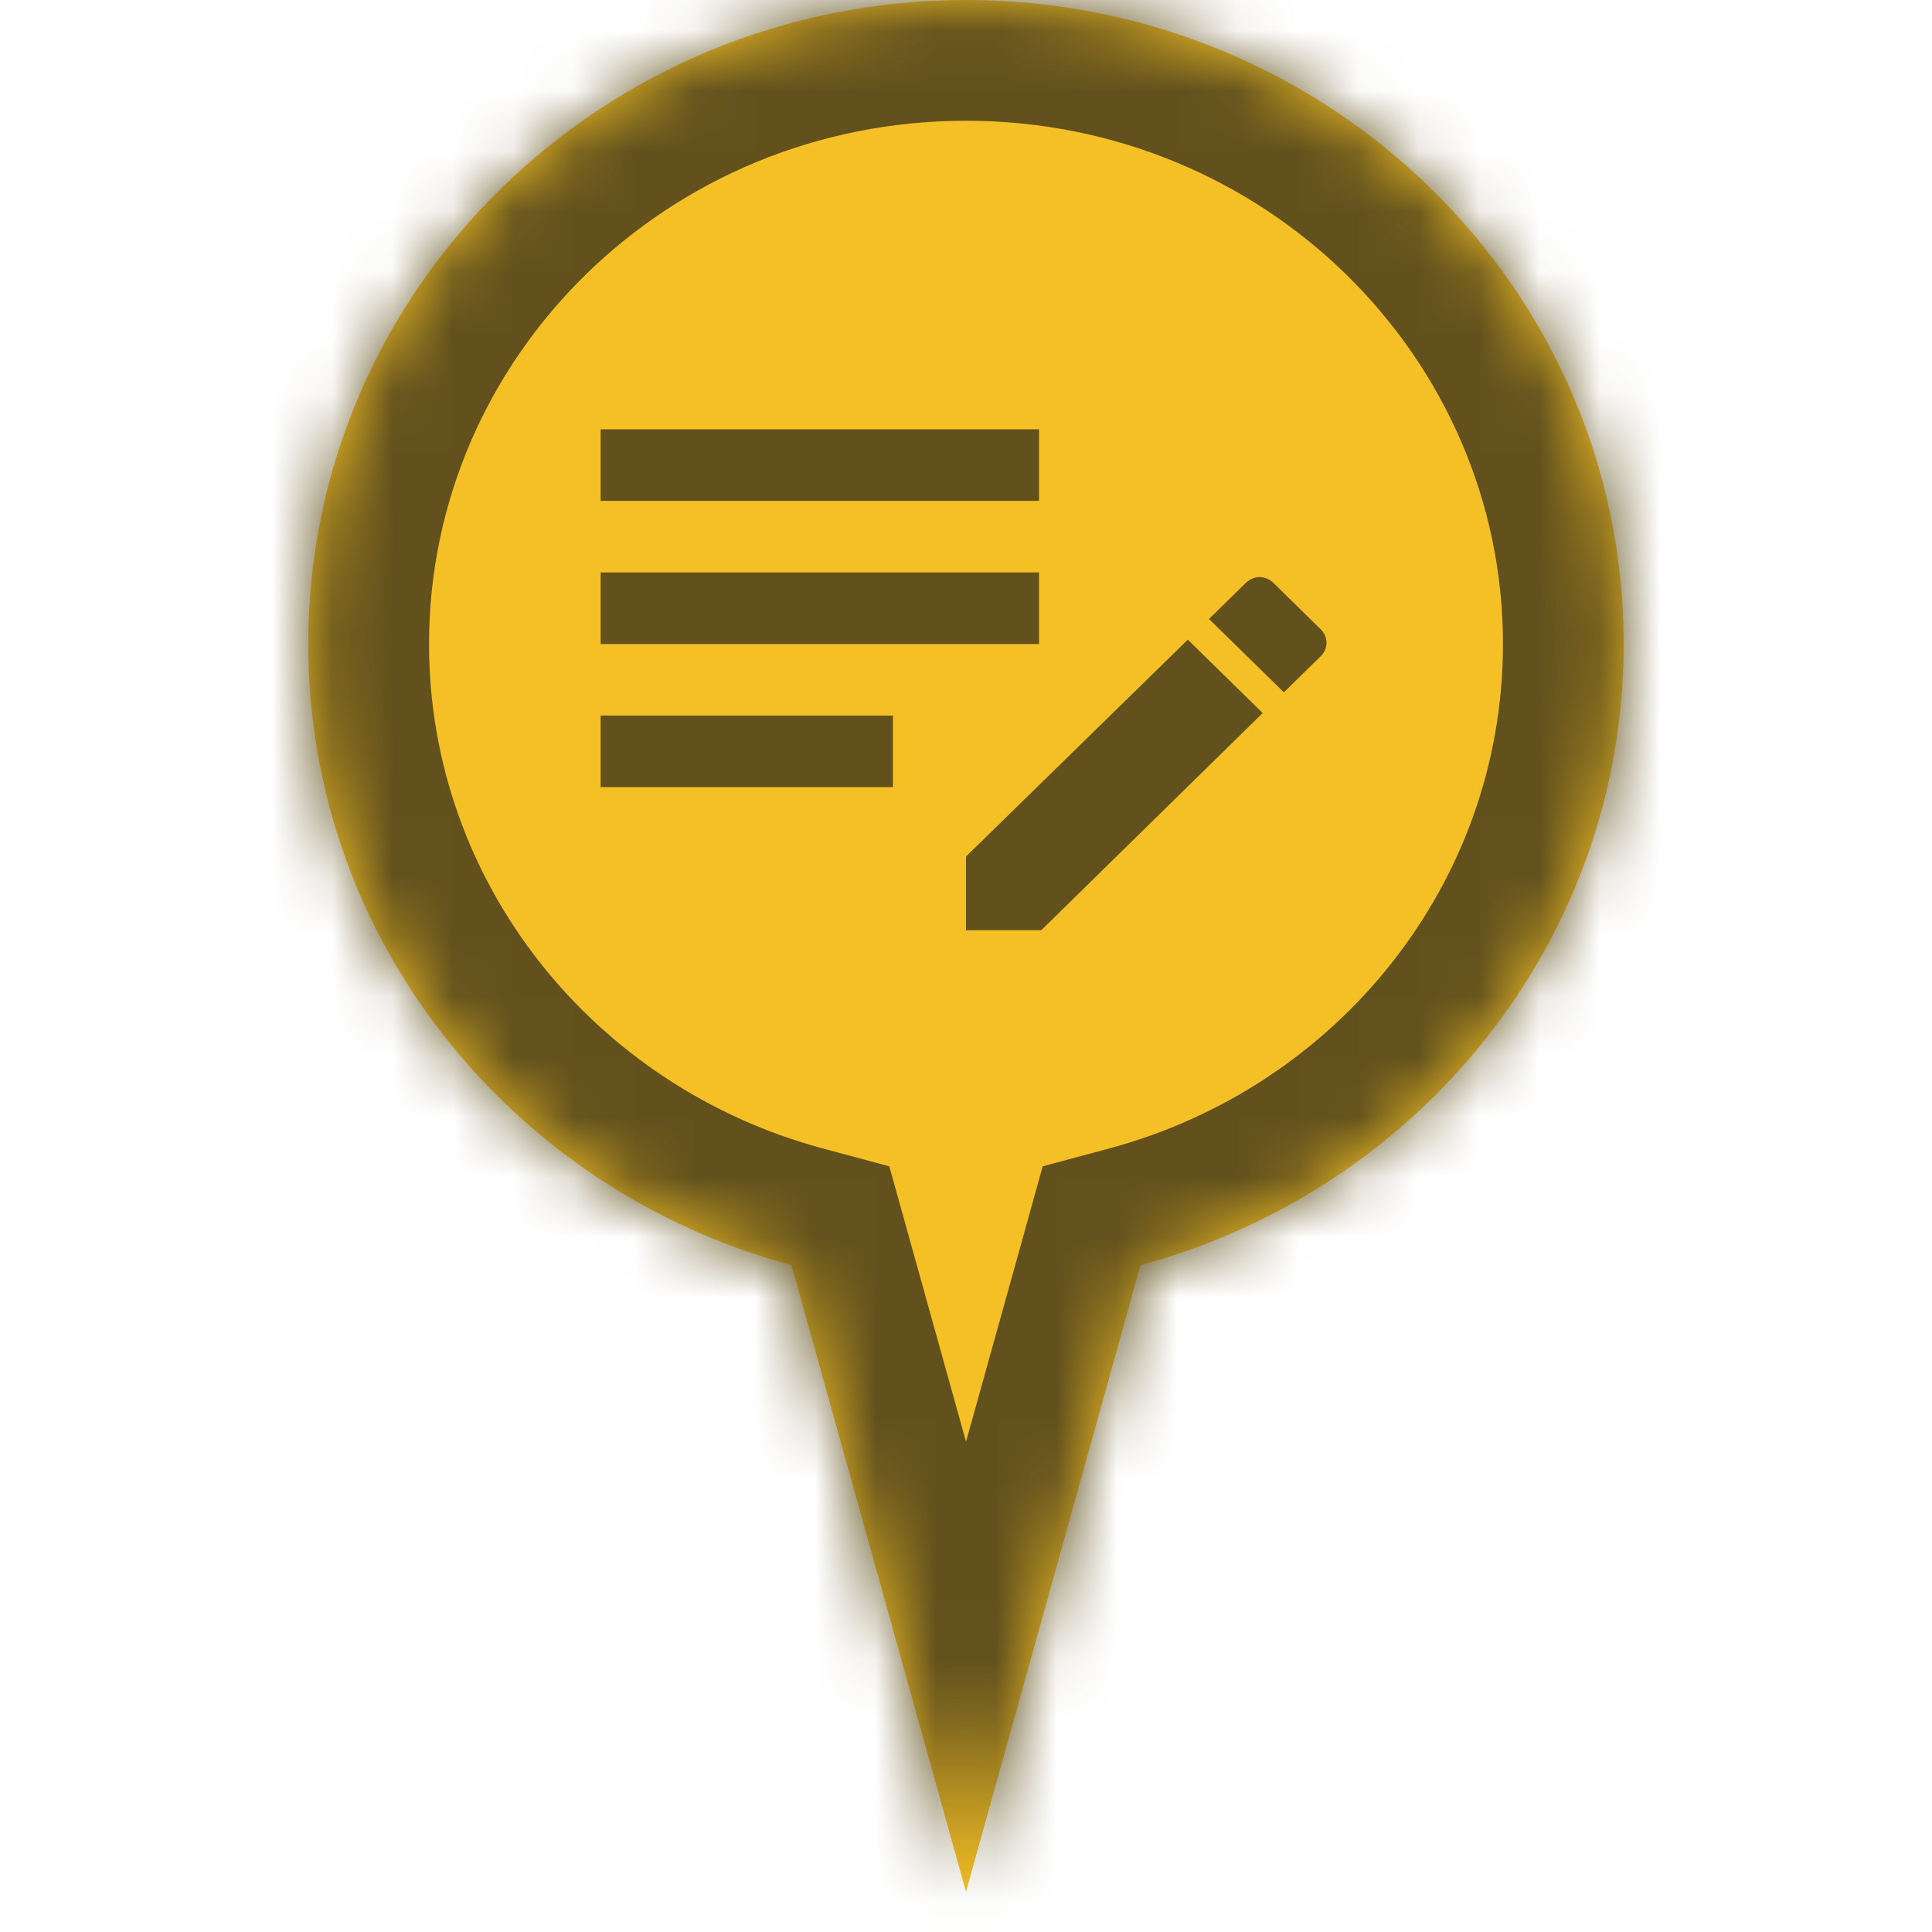 <svg width="32" height="32" viewBox="0 0 32 32" fill="none" xmlns="http://www.w3.org/2000/svg">
<mask id="path-2-inside-1" fill="white">
<path fill-rule="evenodd" clip-rule="evenodd" d="M18.891 20.954C23.504 19.713 26.894 15.578 26.894 10.667C26.894 4.776 22.016 0 16 0C9.984 0 5.106 4.776 5.106 10.667C5.106 15.578 8.496 19.713 13.109 20.954L16 31.333L18.891 20.954Z"/>
</mask>
<path fill-rule="evenodd" clip-rule="evenodd" d="M18.891 20.954C23.504 19.713 26.894 15.578 26.894 10.667C26.894 4.776 22.016 0 16 0C9.984 0 5.106 4.776 5.106 10.667C5.106 15.578 8.496 19.713 13.109 20.954L16 31.333L18.891 20.954Z" fill="#F4C025"/>
<path d="M18.891 20.954L18.372 19.022L17.27 19.318L16.965 20.417L18.891 20.954ZM13.109 20.954L15.036 20.417L14.73 19.318L13.628 19.022L13.109 20.954ZM16 31.333L14.073 31.87L16 38.787L17.927 31.87L16 31.333ZM24.894 10.667C24.894 14.625 22.159 18.004 18.372 19.022L19.41 22.885C24.85 21.423 28.894 16.53 28.894 10.667H24.894ZM16 2C20.952 2 24.894 5.92 24.894 10.667H28.894C28.894 3.632 23.081 -2 16 -2V2ZM7.106 10.667C7.106 5.92 11.048 2 16 2V-2C8.919 -2 3.106 3.632 3.106 10.667H7.106ZM13.628 19.022C9.841 18.004 7.106 14.625 7.106 10.667H3.106C3.106 16.53 7.15 21.423 12.59 22.885L13.628 19.022ZM17.927 30.797L15.036 20.417L11.182 21.49L14.073 31.87L17.927 30.797ZM16.965 20.417L14.073 30.797L17.927 31.87L20.818 21.49L16.965 20.417Z" fill="#62511D" mask="url(#path-2-inside-1)"/>
<path d="M9.948 7.111V8.296H17.21V7.111H9.948ZM9.948 9.481V10.667H17.21V9.481H9.948ZM20.866 9.558C20.781 9.558 20.696 9.594 20.63 9.659L20.025 10.252L21.265 11.467L21.87 10.874C22.004 10.75 22.004 10.542 21.87 10.418L21.096 9.659C21.066 9.628 21.031 9.603 20.991 9.586C20.952 9.569 20.909 9.559 20.866 9.558V9.558ZM19.674 10.595L16 14.187V15.407H17.247L20.914 11.81L19.674 10.595V10.595ZM9.948 11.852V13.037H14.79V11.852H9.948Z" fill="#62511D"/>
</svg>
